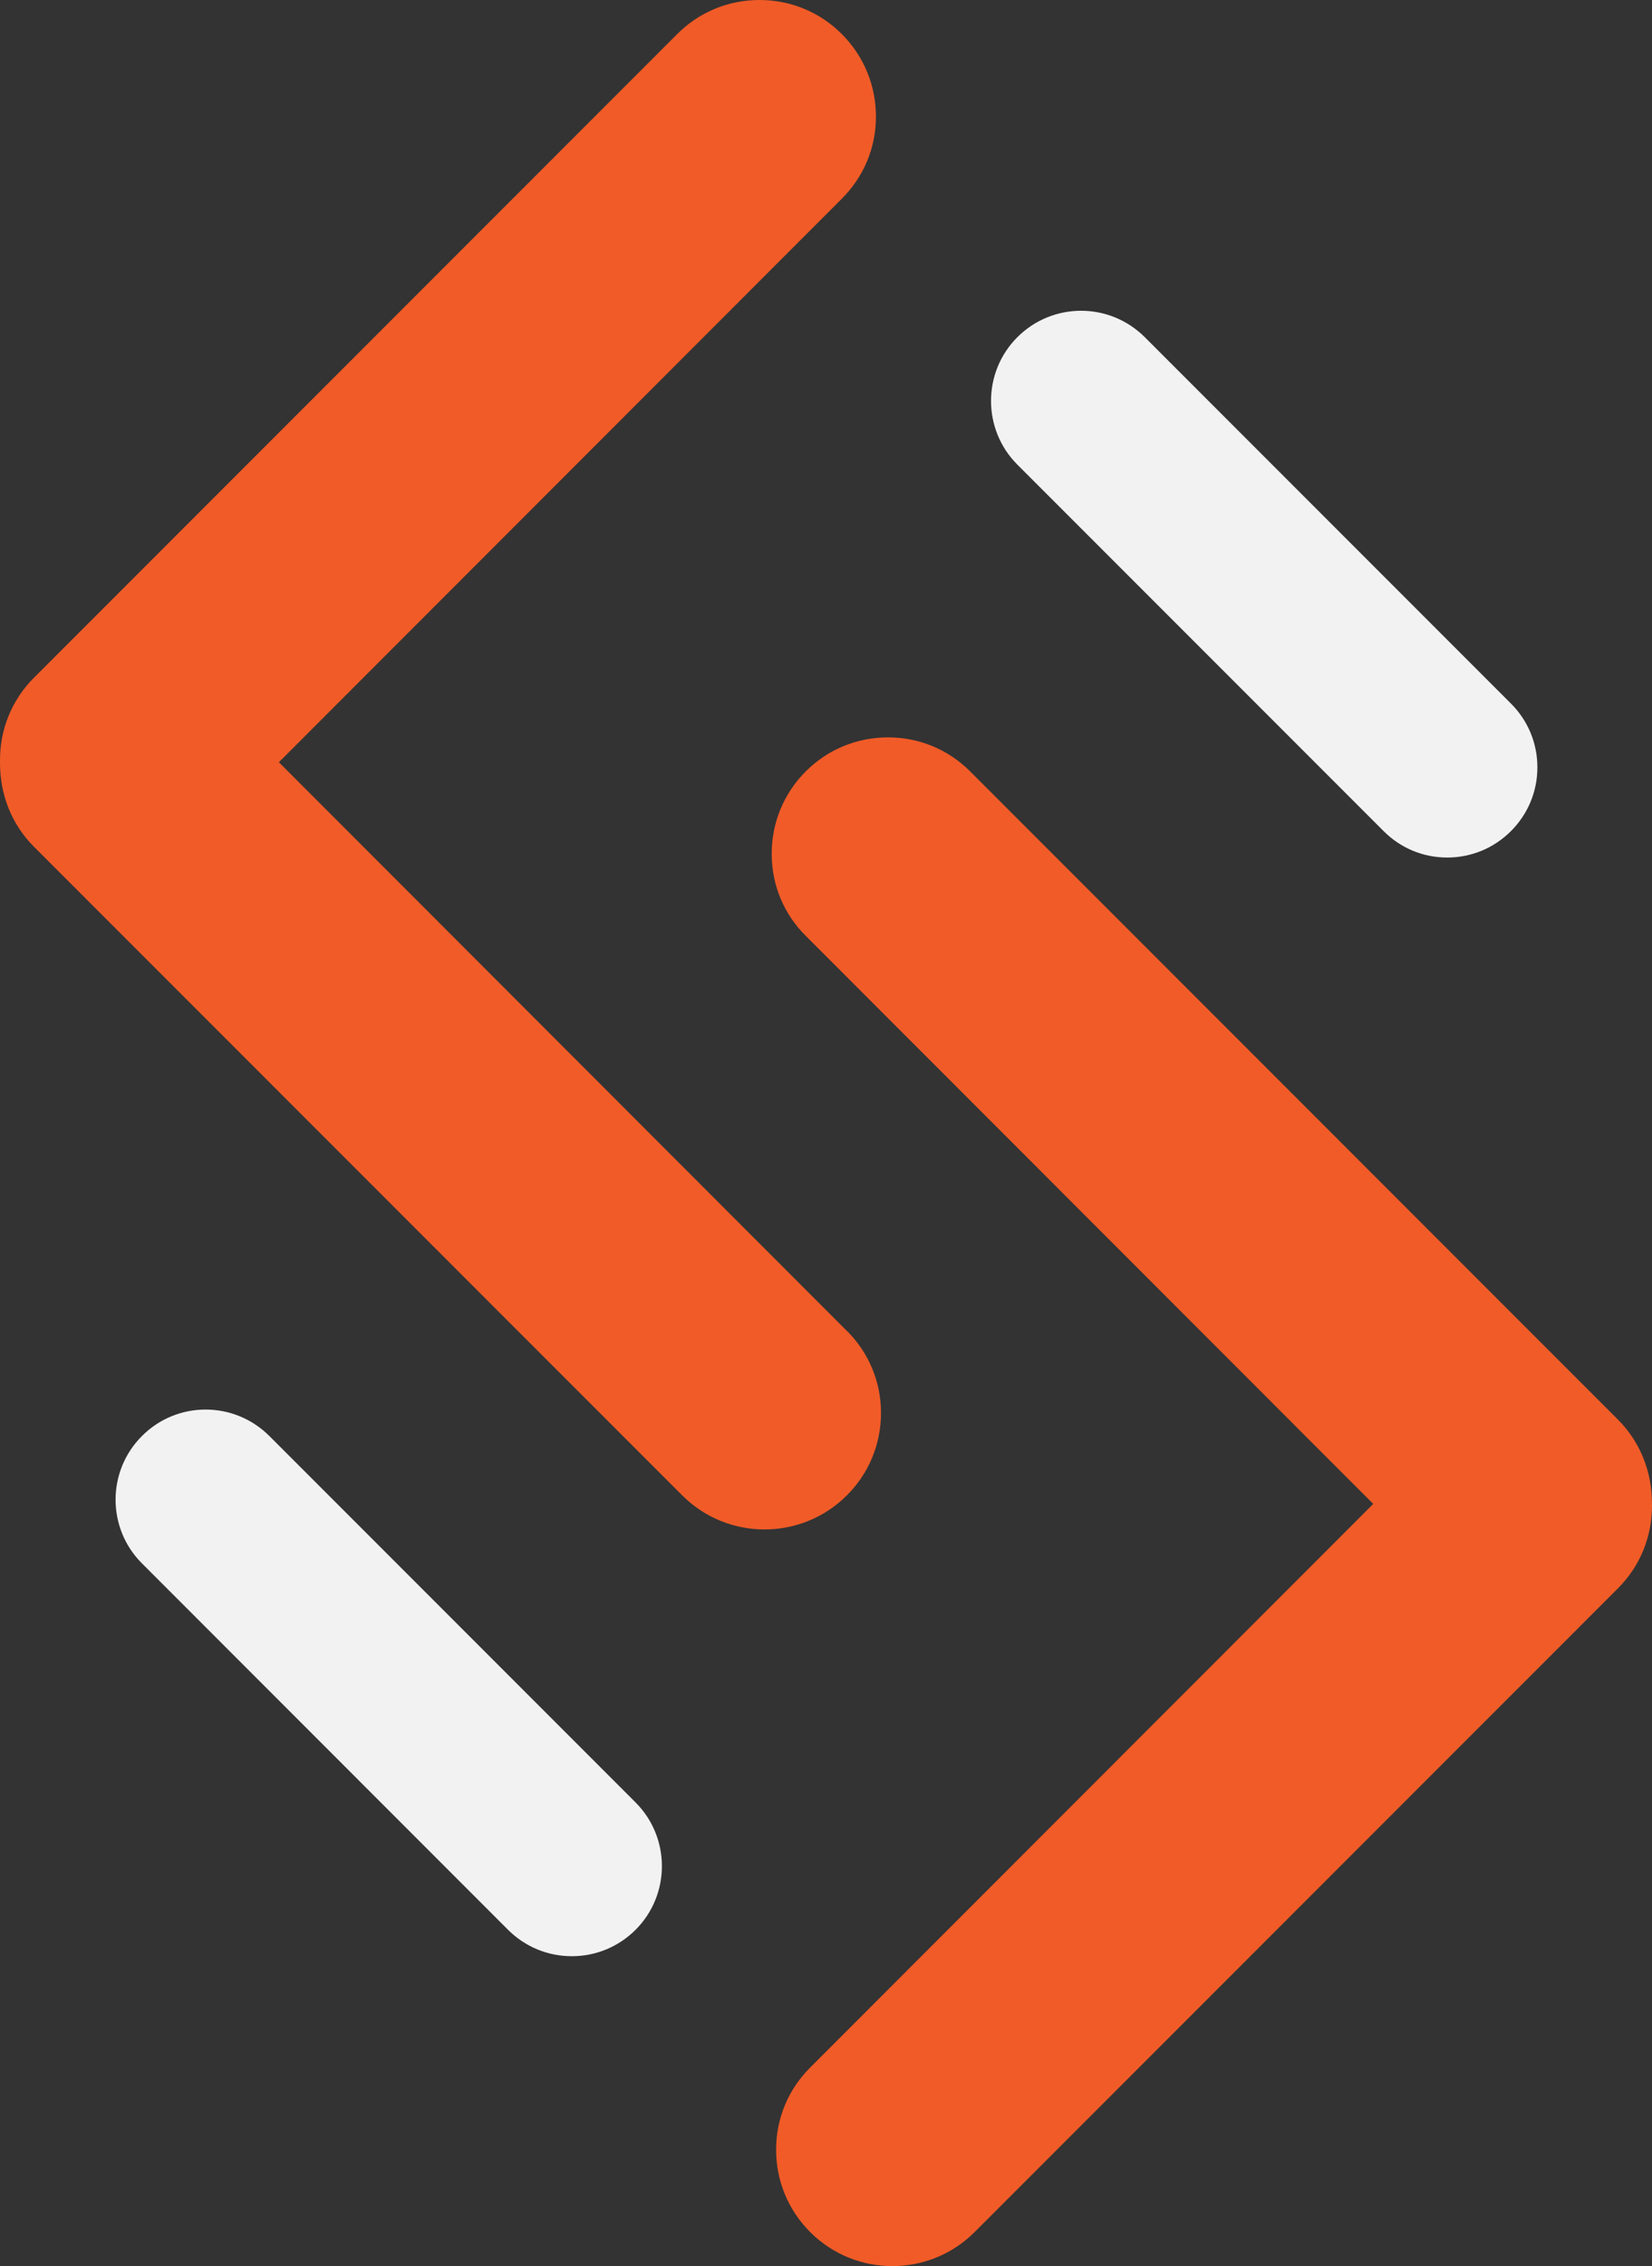 <?xml version="1.0" encoding="UTF-8"?>
<svg id="Camada_2" data-name="Camada 2" xmlns="http://www.w3.org/2000/svg" viewBox="0 0 280.65 384.73">
  <rect x="0" y="0" width="280.65" height="384.73" fill="#333333" stroke="none"/>
  <defs>
    <style>
      .cls-1 {
        fill: #f2f2f2;
      }

      .cls-2 {
        fill: #f15b27;
      }
    </style>
  </defs>
  <g id="Camada_1-2" data-name="Camada 1">
    <g>
      <path class="cls-2" d="M280.63,255.4l.02.06c.04,5.39-2.01,10.43-5.77,14.19l-109.31,109.31c-7.72,7.7-20.23,7.7-27.93,0-3.74-3.74-5.79-8.7-5.79-13.99s2.05-10.23,5.79-13.95l95.65-95.69-96.4-96.44c-3.74-3.7-5.79-8.66-5.79-13.94s2.05-10.25,5.79-13.99c3.72-3.72,8.68-5.77,13.97-5.77s10.23,2.05,13.95,5.77l110.06,110.06c3.76,3.76,5.81,8.86,5.77,14.33l-.02.06Z"/>
      <path class="cls-2" d="M143.86,225.93c3.74,3.72,5.81,8.68,5.81,13.95s-2.05,10.27-5.81,14.01c-7.72,7.7-20.25,7.7-27.95,0L5.77,143.76C1.99,139.98-.06,134.88,0,129.27c-.06-5.37,1.99-10.43,5.77-14.21L115.06,5.77c3.72-3.72,8.68-5.77,13.97-5.77s10.25,2.05,13.97,5.77c3.76,3.76,5.81,8.74,5.81,14.03s-2.07,10.22-5.81,13.95l-95.62,95.66,96.46,96.52Z"/>
      <path class="cls-1" d="M107.98,327.63c-2.89,2.89-6.75,4.49-10.83,4.49s-7.93-1.59-10.83-4.47l-62.2-62.22c-5.98-5.96-5.98-15.67,0-21.63,2.97-2.99,6.89-4.49,10.81-4.49s7.83,1.5,10.83,4.49l62.2,62.2c5.98,5.96,5.98,15.67.02,21.63Z"/>
      <path class="cls-1" d="M261.18,130.27c0,4.09-1.59,7.93-4.49,10.83-2.89,2.89-6.73,4.49-10.83,4.49s-7.91-1.59-10.81-4.49l-62.22-62.22c-5.96-5.96-5.96-15.67,0-21.63,2.99-2.99,6.91-4.49,10.83-4.49s7.83,1.5,10.83,4.49l62.2,62.2c2.89,2.89,4.49,6.73,4.49,10.83Z"/>
    </g>
  </g>
</svg>